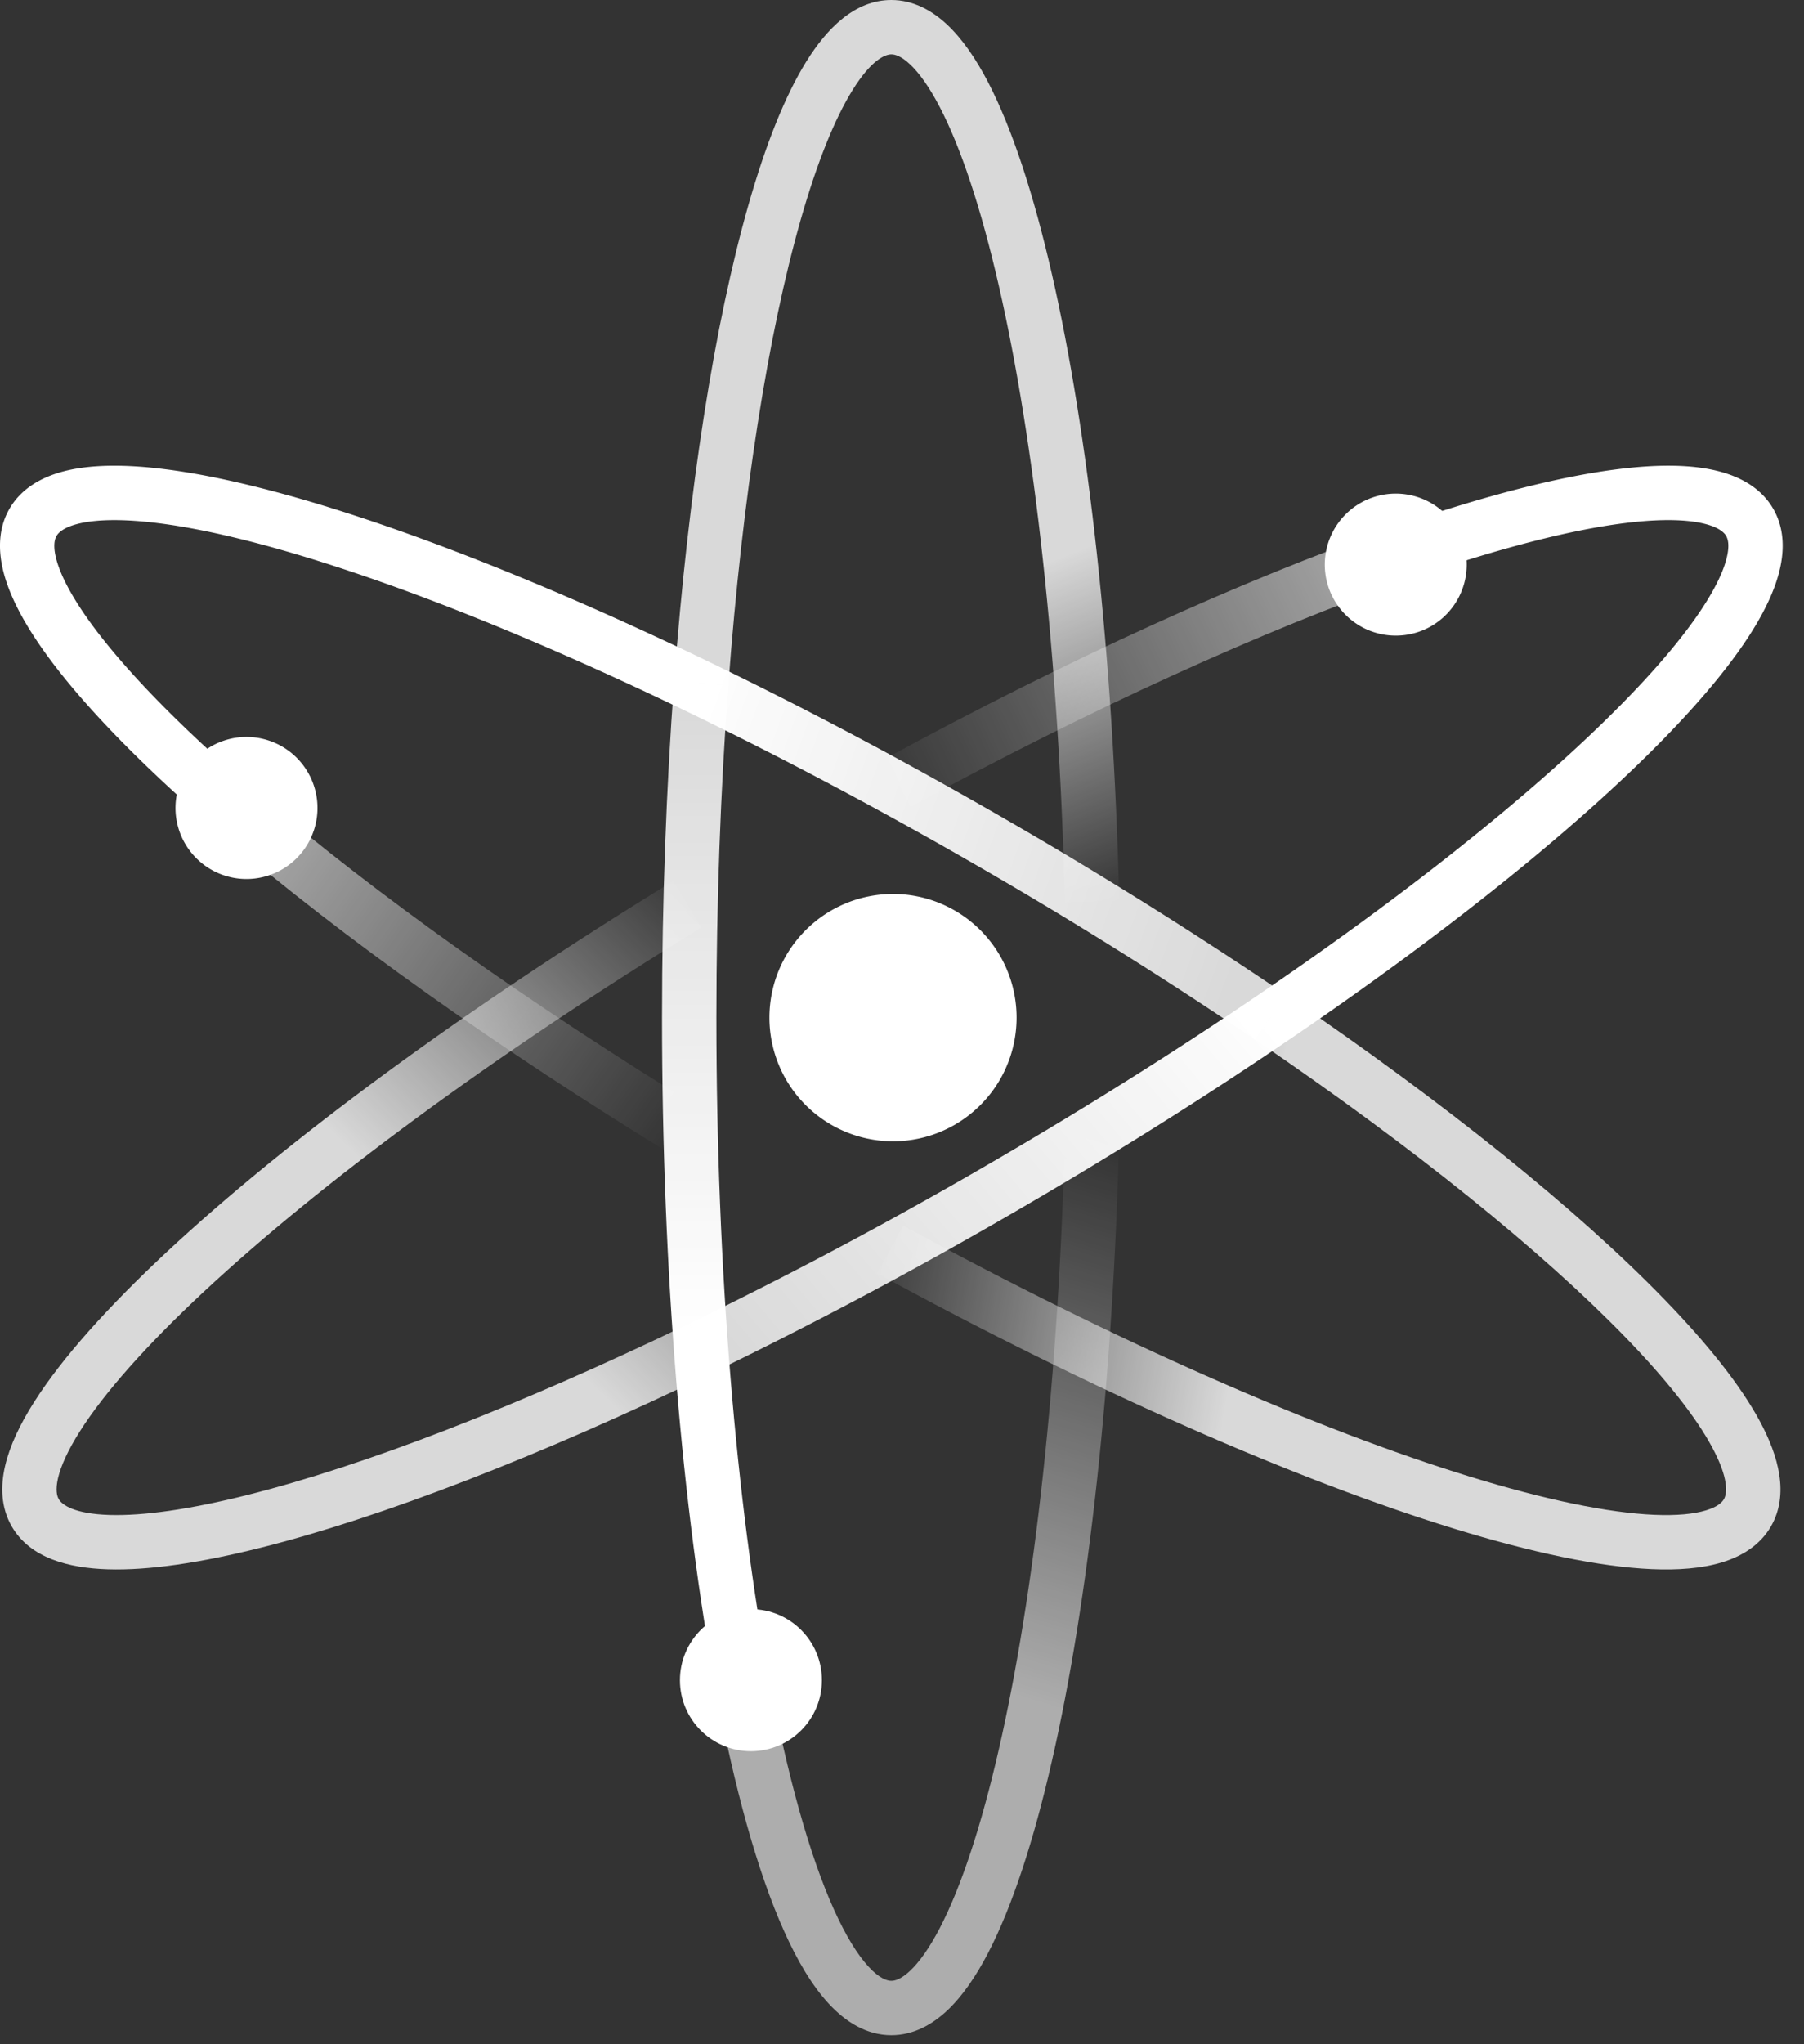 <svg viewBox="0 0 83 94" xmlns="http://www.w3.org/2000/svg" fill-rule="evenodd" clip-rule="evenodd" stroke-linejoin="round" stroke-miterlimit="2">
    <rect x="0" y="0" width="83" height="94" fill="#333333" stroke="none"/>
    <path d="M45.956 80.438c1.632-7.117 2.766-17.083 3.04-28.349l2.499.06c-.277 11.376-1.422 21.518-3.102 28.847-.837 3.655-1.823 6.678-2.936 8.816-.556 1.067-1.175 1.976-1.874 2.634-.705.661-1.57 1.138-2.573 1.138-1.153 0-2.117-.624-2.878-1.446-.764-.825-1.443-1.97-2.053-3.327-1.224-2.723-2.29-6.575-3.156-11.212l2.458-.459c.85 4.555 1.872 8.185 2.978 10.646.555 1.235 1.102 2.108 1.607 2.653.507.548.855.645 1.044.645.165 0 .448-.073.86-.46.418-.392.883-1.033 1.369-1.967.971-1.864 1.899-4.65 2.717-8.219z" fill="url(#_Linear1)" />
    <path d="M36.845 10.083c-1.496 5.232-2.684 12.682-3.335 21.43l-2.493-.185c.658-8.841 1.865-16.476 3.425-21.932.777-2.719 1.662-4.968 2.654-6.565C38.039 1.313 39.323 0 41.009 0c1.004 0 1.869.477 2.573 1.138.7.658 1.319 1.567 1.875 2.634 1.113 2.138 2.098 5.161 2.936 8.815 1.68 7.33 2.825 17.472 3.102 28.847l-2.5.061c-.273-11.267-1.408-21.232-3.039-28.349-.818-3.569-1.746-6.355-2.717-8.219-.486-.934-.951-1.575-1.369-1.967-.412-.387-.695-.46-.861-.46-.292 0-.926.26-1.789 1.65-.815 1.312-1.624 3.308-2.375 5.933z" fill="url(#_Linear2)" />
    <path d="M33.51 31.514c-.356 4.77-.55 9.914-.55 15.278 0 11.711.929 22.358 2.421 30.348l-2.458.459c-1.526-8.175-2.464-18.98-2.464-30.807 0-5.424.198-10.63.558-15.464l2.493.186z" fill="url(#_Linear3)" />
    <path d="M32.343 51.039c-8.109-4.951-15.116-9.971-20.319-14.408l-1.622 1.903c5.325 4.54 12.444 9.636 20.639 14.638l1.302-2.133z" fill="url(#_Linear4)" />
    <path d="M67.624 67.899c-6.979-2.145-16.175-6.145-26.069-11.541l-1.197 2.195C50.347 64 59.702 68.079 66.889 70.289c3.584 1.102 6.693 1.759 9.102 1.864 1.201.052 2.298-.029 3.217-.306.925-.279 1.77-.79 2.272-1.659.847-1.467.345-3.243-.506-4.826-.896-1.666-2.414-3.567-4.397-5.612-3.979-4.102-10.036-8.992-17.416-14.006l-1.405 2.067c7.304 4.962 13.21 9.744 17.027 13.68 1.915 1.975 3.252 3.684 3.989 5.055.781 1.453.69 2.137.543 2.392-.083.143-.287.352-.829.515-.548.166-1.335.248-2.387.203-2.099-.092-4.976-.681-8.475-1.757z" fill="url(#_Linear5)" />
    <path d="M44.983 39.82a207.703 207.703 0 0112.773 7.991l1.405-2.068a209.67 209.67 0 00-12.928-8.088c-10.943-6.318-21.414-11.128-29.5-13.814-4.033-1.34-7.535-2.172-10.233-2.376-1.345-.102-2.563-.053-3.574.21-1.012.265-1.95.784-2.491 1.721-.58 1.005-.517 2.163-.179 3.241.34 1.082 1.003 2.253 1.888 3.472 1.776 2.445 4.622 5.325 8.258 8.425l1.622-1.903c-3.572-3.045-6.249-5.777-7.857-7.991-.806-1.111-1.3-2.032-1.525-2.751-.227-.724-.137-1.079-.042-1.243.089-.154.321-.385.957-.552.639-.166 1.551-.227 2.755-.136 2.402.181 5.681.943 9.633 2.256 7.884 2.619 18.199 7.348 29.038 13.606z" fill="url(#_Linear6)" />
    <path d="M41.893 37.098c8.397-4.566 16.288-8.124 22.735-10.39l-.829-2.359c-6.601 2.32-14.615 5.939-23.1 10.553l1.194 2.196z" fill="url(#_Linear7)" />
    <path d="M9.392 59.384c5.31-4.946 13.318-10.883 22.882-16.734l-1.305-2.132C21.313 46.425 13.157 52.46 7.688 57.555c-2.726 2.54-4.836 4.893-6.12 6.917C.926 65.482.453 66.469.236 67.4c-.219.938-.197 1.921.303 2.787.845 1.465 2.631 1.919 4.424 1.974 1.886.059 4.286-.303 7.041-.995 5.529-1.388 12.775-4.179 20.79-8.051l-1.087-2.251c-7.932 3.832-15.009 6.546-20.312 7.877-2.66.668-4.804.969-6.355.922-1.644-.051-2.19-.472-2.336-.726-.083-.142-.161-.422-.034-.969.13-.554.448-1.273 1.009-2.156 1.118-1.763 3.051-3.948 5.713-6.428z" fill="url(#_Linear8)" />
    <path d="M45.087 53.763a206.855 206.855 0 01-13.38 7.101l1.088 2.252a209.835 209.835 0 0013.542-7.188C57.28 49.61 66.681 42.947 73.05 37.288c3.177-2.823 5.648-5.44 7.174-7.674.76-1.114 1.327-2.193 1.604-3.201.278-1.009.297-2.08-.244-3.017-.574-.994-1.591-1.517-2.679-1.767-1.09-.25-2.414-.268-3.885-.12-2.953.295-6.798 1.286-11.221 2.84l.829 2.359c4.343-1.526 7.974-2.445 10.641-2.712 1.337-.134 2.358-.095 3.077.07.723.166.979.417 1.073.58.089.153.173.47-.001 1.104-.175.637-.578 1.457-1.259 2.454-1.358 1.99-3.657 4.449-6.77 7.215-6.21 5.518-15.463 12.086-26.302 18.344z" fill="url(#_Linear9)" />
    <circle cx="34.549" cy="77.26" r="3.266" fill="#fff" />
    <path d="M14.169 38.787a3.266 3.266 0 10-4.461 1.195 3.268 3.268 0 004.461-1.195zM61.389 27.595a3.267 3.267 0 004.461 1.196 3.268 3.268 0 001.195-4.461 3.267 3.267 0 00-4.461-1.196 3.267 3.267 0 00-1.195 4.461zM41.011 41.108a5.686 5.686 0 11-.001 11.371 5.686 5.686 0 01.001-11.371z" fill="#fff" />
    <defs>
        <linearGradient id="_Linear1" x1="0" y1="0" x2="1" y2="0" gradientUnits="userSpaceOnUse" gradientTransform="scale(42.422) rotate(-73.458 1.976 .436)">
            <stop offset="0" stop-color="#fff" stop-opacity=".6" />
            <stop offset=".38" stop-color="#fff" stop-opacity=".6" />
            <stop offset=".99" stop-color="#fff" stop-opacity="0" />
            <stop offset="1" stop-color="#fff" stop-opacity="0" />
        </linearGradient>
        <linearGradient id="_Linear2" x1="0" y1="0" x2="1" y2="0" gradientUnits="userSpaceOnUse" gradientTransform="rotate(68.423 20.628 30.34) scale(42.364)">
            <stop offset="0" stop-color="#fff" stop-opacity=".81" />
            <stop offset=".63" stop-color="#fff" stop-opacity=".81" />
            <stop offset="1" stop-color="#fff" stop-opacity="0" />
        </linearGradient>
        <linearGradient id="_Linear3" x1="0" y1="0" x2="1" y2="0" gradientUnits="userSpaceOnUse" gradientTransform="rotate(90 2.002 33.33) scale(46.325)">
            <stop offset="0" stop-color="#fff" stop-opacity=".81" />
            <stop offset=".65" stop-color="#fff" />
            <stop offset="1" stop-color="#fff" />
        </linearGradient>
        <linearGradient id="_Linear4" x1="0" y1="0" x2="1" y2="0" gradientUnits="userSpaceOnUse" gradientTransform="rotate(35.199 -51.184 37.213) scale(25)">
            <stop offset="0" stop-color="#fff" stop-opacity=".6" />
            <stop offset="1" stop-color="#fff" stop-opacity="0" />
        </linearGradient>
        <linearGradient id="_Linear5" x1="0" y1="0" x2="1" y2="0" gradientUnits="userSpaceOnUse" gradientTransform="scale(-45.921) rotate(9.448 8.313 -11.812)">
            <stop offset="0" stop-color="#fff" stop-opacity=".81" />
            <stop offset=".61" stop-color="#fff" stop-opacity=".81" />
            <stop offset="1" stop-color="#fff" stop-opacity="0" />
        </linearGradient>
        <linearGradient id="_Linear6" x1="0" y1="0" x2="1" y2="0" gradientUnits="userSpaceOnUse" gradientTransform="rotate(-159.656 33.04 17.458) scale(62.713)">
            <stop offset="0" stop-color="#fff" stop-opacity=".81" />
            <stop offset=".48" stop-color="#fff" />
            <stop offset="1" stop-color="#fff" />
        </linearGradient>
        <linearGradient id="_Linear7" x1="0" y1="0" x2="1" y2="0" gradientUnits="userSpaceOnUse" gradientTransform="rotate(155.078 29.577 20.634) scale(27.013)">
            <stop offset="0" stop-color="#fff" stop-opacity=".6" />
            <stop offset="1" stop-color="#fff" stop-opacity="0" />
        </linearGradient>
        <linearGradient id="_Linear8" x1="0" y1="0" x2="1" y2="0" gradientUnits="userSpaceOnUse" gradientTransform="scale(44.308) rotate(-46.202 1.852 .816)">
            <stop offset="0" stop-color="#fff" stop-opacity=".81" />
            <stop offset=".55" stop-color="#fff" stop-opacity=".81" />
            <stop offset="1" stop-color="#fff" stop-opacity="0" />
        </linearGradient>
        <linearGradient id="_Linear9" x1="0" y1="0" x2="1" y2="0" gradientUnits="userSpaceOnUse" gradientTransform="scale(-64.404) rotate(-39.752 -1.12 1.606)">
            <stop offset="0" stop-color="#fff" />
            <stop offset=".52" stop-color="#fff" />
            <stop offset="1" stop-color="#fff" stop-opacity=".81" />
        </linearGradient>
    </defs>
</svg>